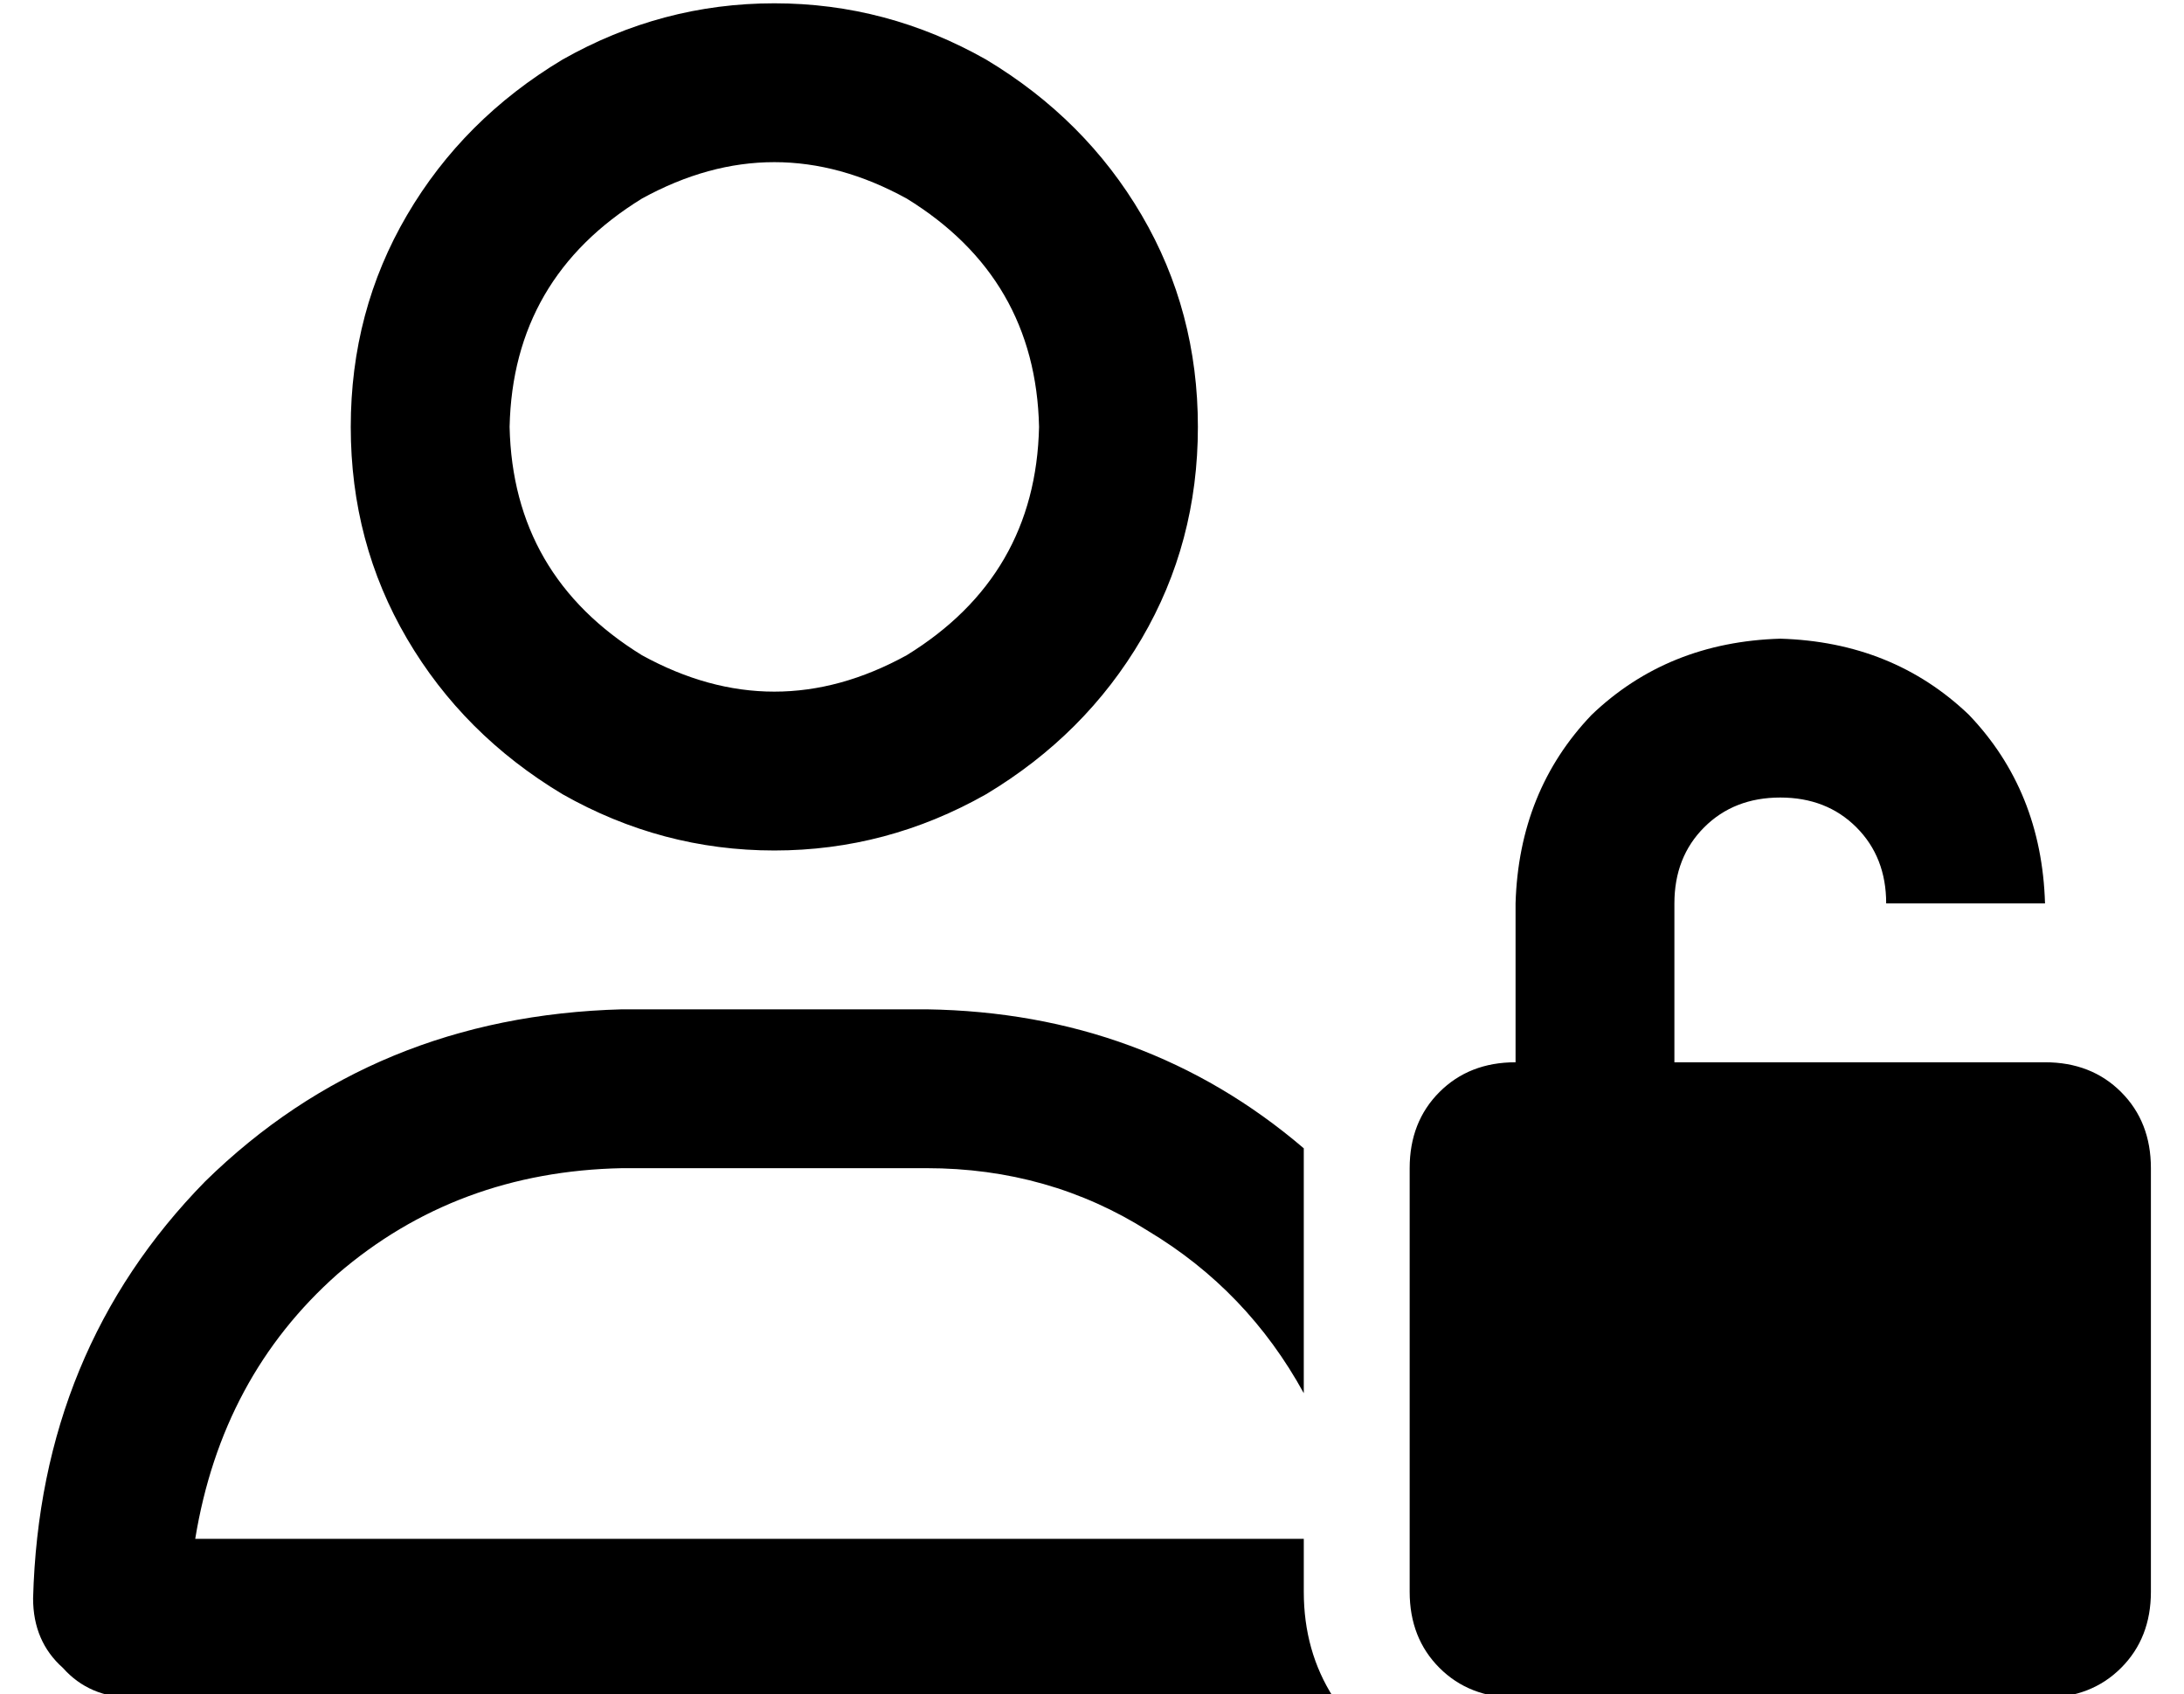 <?xml version="1.0" standalone="no"?>
<!DOCTYPE svg PUBLIC "-//W3C//DTD SVG 1.1//EN" "http://www.w3.org/Graphics/SVG/1.1/DTD/svg11.dtd" >
<svg xmlns="http://www.w3.org/2000/svg" xmlns:xlink="http://www.w3.org/1999/xlink" version="1.1" viewBox="-10 -40 660 512">
   <path fill="currentColor"
d="M144 89q1 -45 40 -69q40 -22 80 0q39 24 40 69q-1 45 -40 69q-40 22 -80 0q-39 -24 -40 -69v0zM352 89q0 -35 -17 -64v0v0q-17 -29 -47 -47q-30 -17 -64 -17t-64 17q-30 18 -47 47t-17 64t17 64t47 47q30 17 64 17t64 -17q30 -18 47 -47t17 -64v0zM49 425q8 -49 43 -80v0
v0q36 -31 86 -32h92v0q37 0 67 19q30 18 47 49v-68v0v-6q-48 -41 -114 -42h-92v0q-75 2 -126 52q-50 51 -52 126q0 13 9 21q8 9 21 9h363v0q-9 -14 -9 -32v-16v0h-335v0zM496 233q0 -14 9 -23v0v0q9 -9 23 -9t23 9t9 23h48v0q-1 -34 -23 -57q-23 -22 -57 -23q-34 1 -57 23
q-22 23 -23 57v48v0q-14 0 -23 9t-9 23v128v0q0 14 9 23t23 9h160v0q14 0 23 -9t9 -23v-128v0q0 -14 -9 -23t-23 -9h-48h-64v-48v0z" />
</svg>
